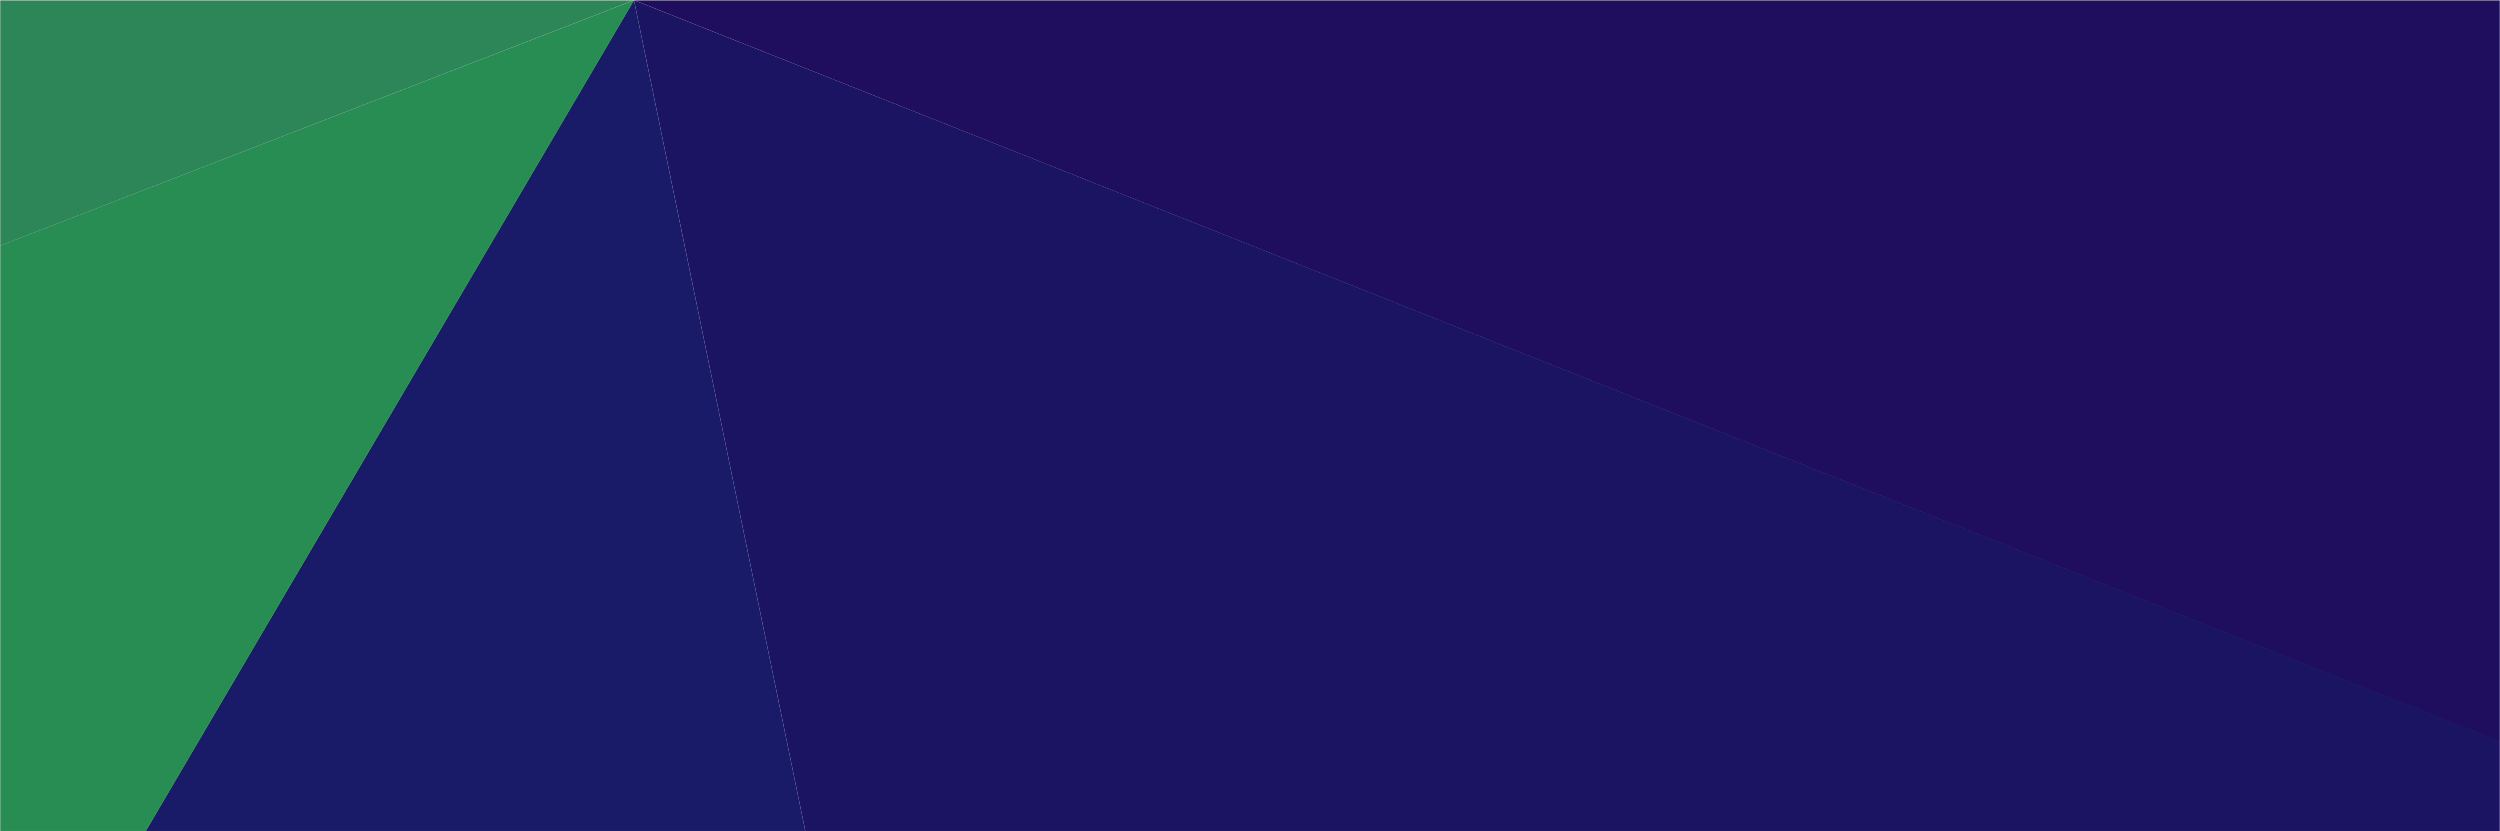 <svg width="1305" height="434" viewBox="0 0 1305 434" fill="none" xmlns="http://www.w3.org/2000/svg">
<mask id="mask0" mask-type="alpha" maskUnits="userSpaceOnUse" x="0" y="0" width="1305" height="434">
<rect width="1305" height="434" fill="#C4C4C4"/>
</mask>
<g mask="url(#mask0)">
<path d="M330.95 0.089L-0.5 0.089L-0.5 128.5L330.95 0.089Z" fill="#2C8657"/>
<path d="M330.95 0.089L75.996 433.957H-35.825V142.103L330.95 0.089Z" fill="#288D53"/>
<path d="M330.95 0.089L75.996 433.957H420.407L330.95 0.089Z" fill="#191B69"/>
<path d="M330.95 0.089L1423.45 434.362L1423.45 0.089L330.95 0.089Z" fill="#1E0E5D"/>
<path d="M330.95 0.089L420.407 433.957H1423.45L330.95 0.089Z" fill="#1B1463"/>
</g>
</svg>
